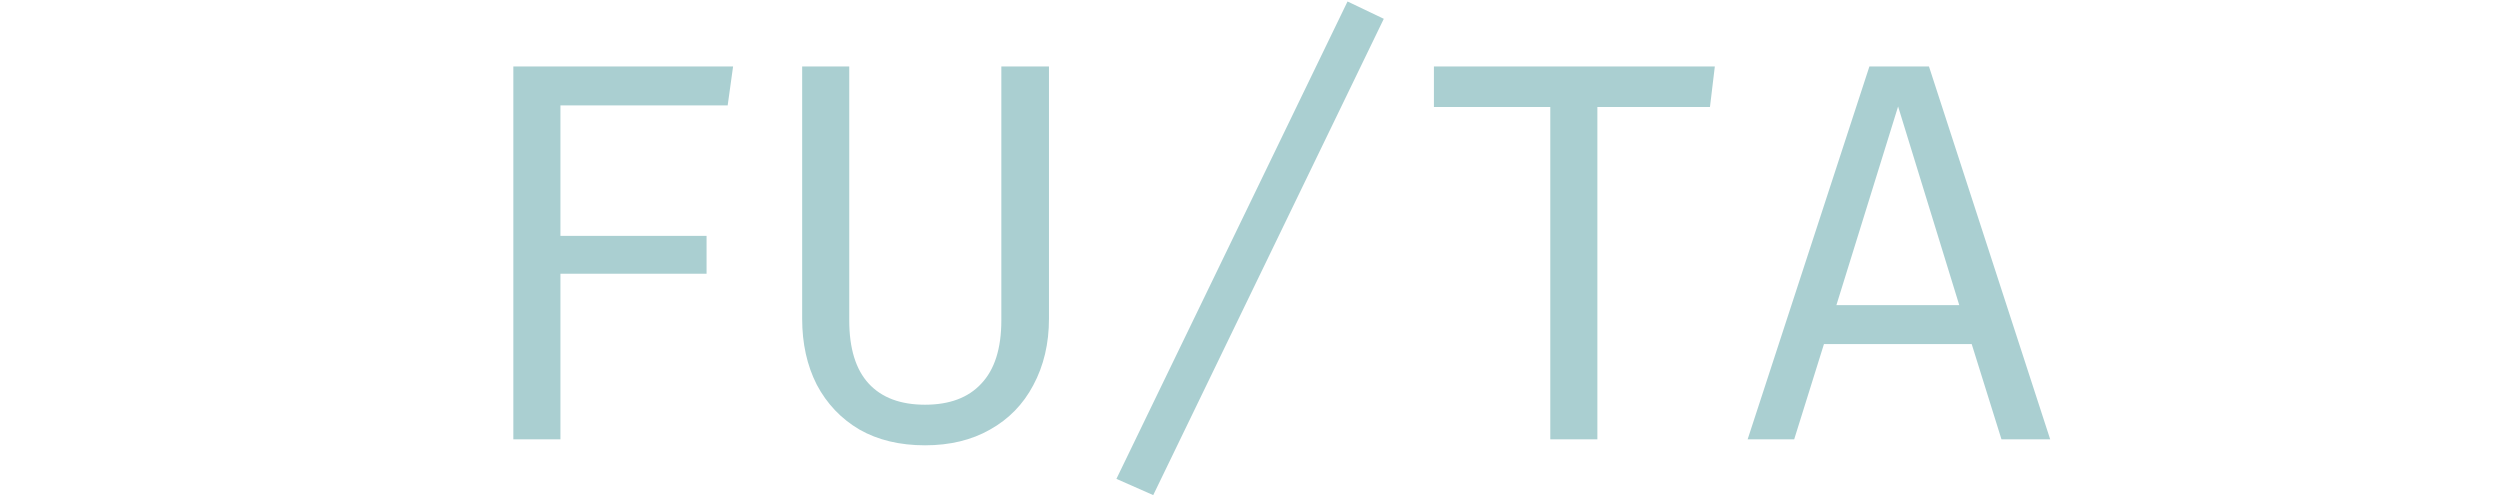 <svg width="1212" height="243" viewBox="0 0 1212 243" fill="none" xmlns="http://www.w3.org/2000/svg">
<path d="M271.697 114.338H342.545V132.706H271.697V213H248.868V32.207H355.402L352.778 51.1H271.697V114.338ZM508.541 154.485C508.541 166.555 506.005 177.314 500.931 186.76C496.033 196.032 489.036 203.204 479.94 208.277C471.018 213.35 460.522 215.886 448.452 215.886C436.206 215.886 425.623 213.35 416.701 208.277C407.78 203.029 400.87 195.769 395.972 186.498C391.249 177.226 388.887 166.555 388.887 154.485V32.207H411.716V155.272C411.716 168.917 414.865 179.151 421.162 185.973C427.46 192.795 436.556 196.206 448.452 196.206C460.347 196.206 469.444 192.795 475.741 185.973C482.214 179.151 485.45 168.917 485.45 155.272V32.207H508.541V154.485ZM541.238 232.155L653.283 0.719L670.864 9.116L559.082 240.027L541.238 232.155ZM774.409 213H751.58V51.887H695.164V32.207H831.349L828.988 51.887H774.409V213ZM884.251 166.818L869.819 213H847.253L906.293 32.207H935.157L993.934 213H970.318L955.886 166.818H884.251ZM949.851 147.925L920.2 51.624L890.287 147.925H949.851Z" fill="#AACFD1"/>
</svg>
